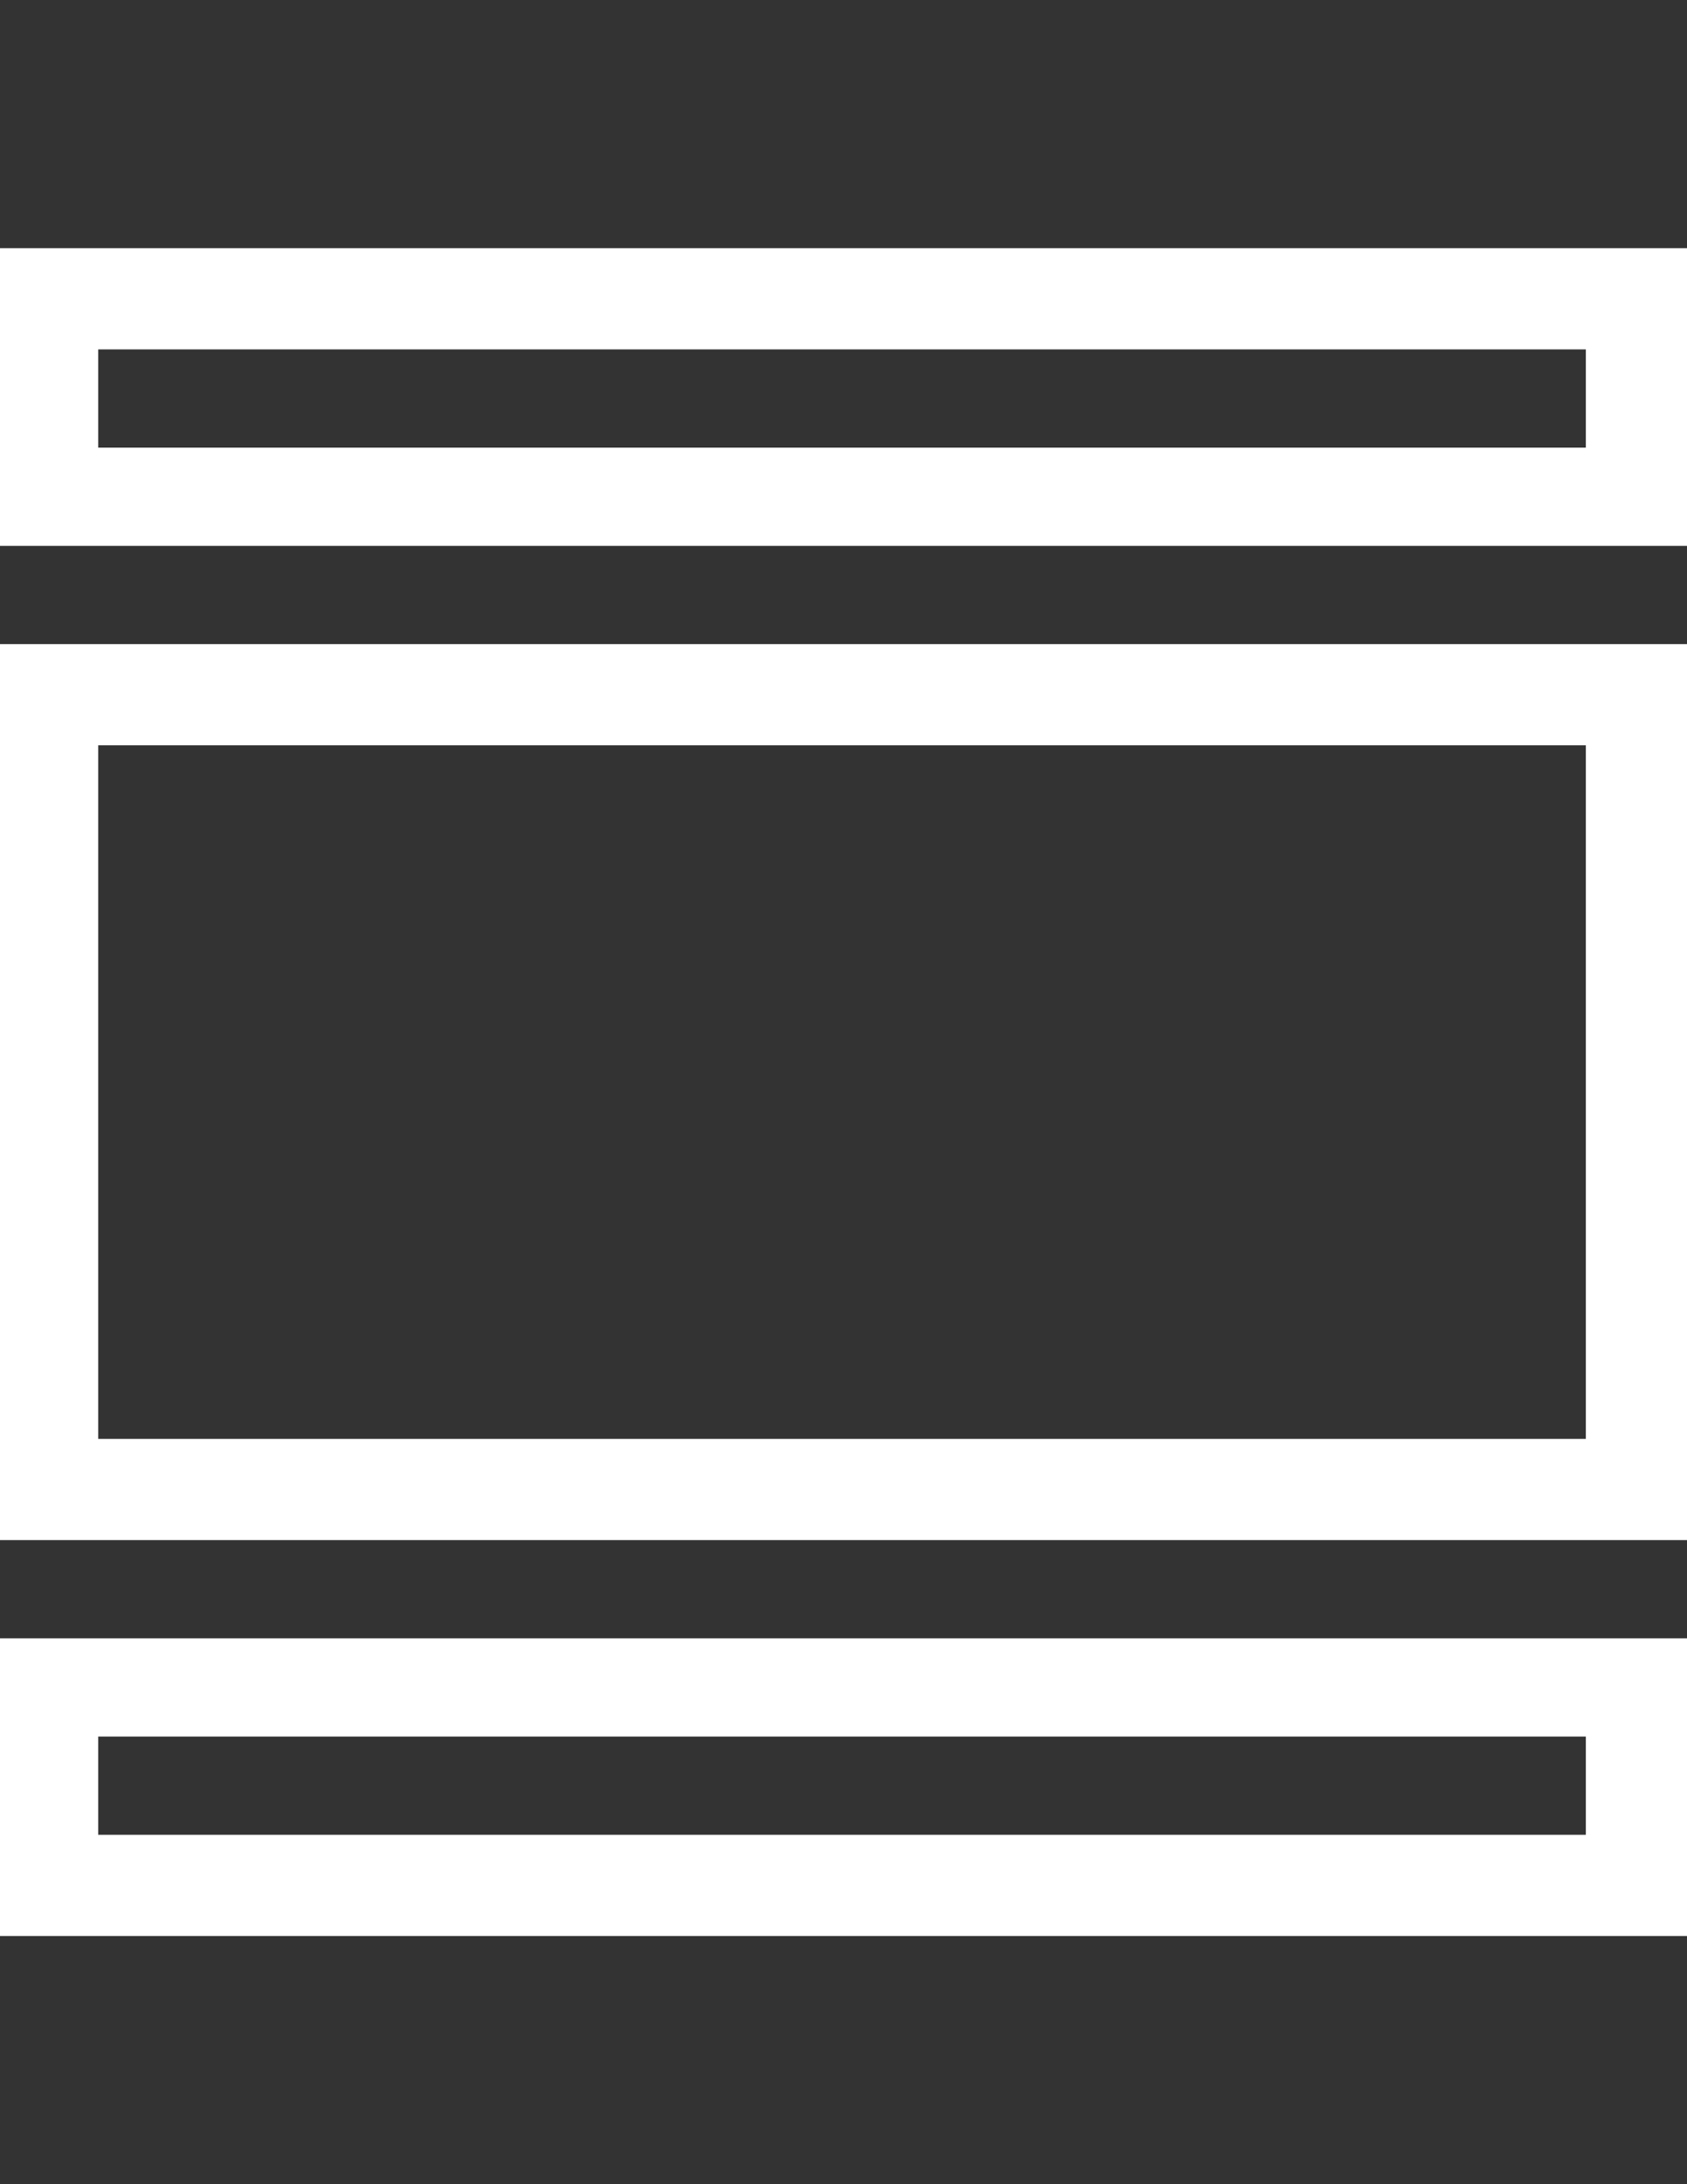 <?xml version="1.0" encoding="utf-8"?>
<!-- Generator: Adobe Illustrator 16.0.0, SVG Export Plug-In . SVG Version: 6.00 Build 0)  -->
<!DOCTYPE svg PUBLIC "-//W3C//DTD SVG 1.1//EN" "http://www.w3.org/Graphics/SVG/1.1/DTD/svg11.dtd">
<svg version="1.1" id="Layer_1" xmlns="http://www.w3.org/2000/svg" xmlns:xlink="http://www.w3.org/1999/xlink" x="0px" y="0px"
	 width="612px" height="792px" viewBox="0 0 612 792" enable-background="new 0 0 612 792" xml:space="preserve">
<rect x="0" y="0" width="612" height="792" fill="#333333" stroke="none"/>
<g id="XMLID_1_">
	<path id="XMLID_9_" fill="#FFFFFF" d="M0,90v107.937h612V90H0z M576.38,162.316H35.62v-35.62h539.684v35.62H576.38z M0,558.443h612
		V233.557H0V558.443z M35.62,270.253h539.684v251.494H35.62V270.253z M0,702h612V594.063H0V702z M35.62,629.684h539.684v35.62H35.62
		V629.684z"/>
</g>
</svg>
